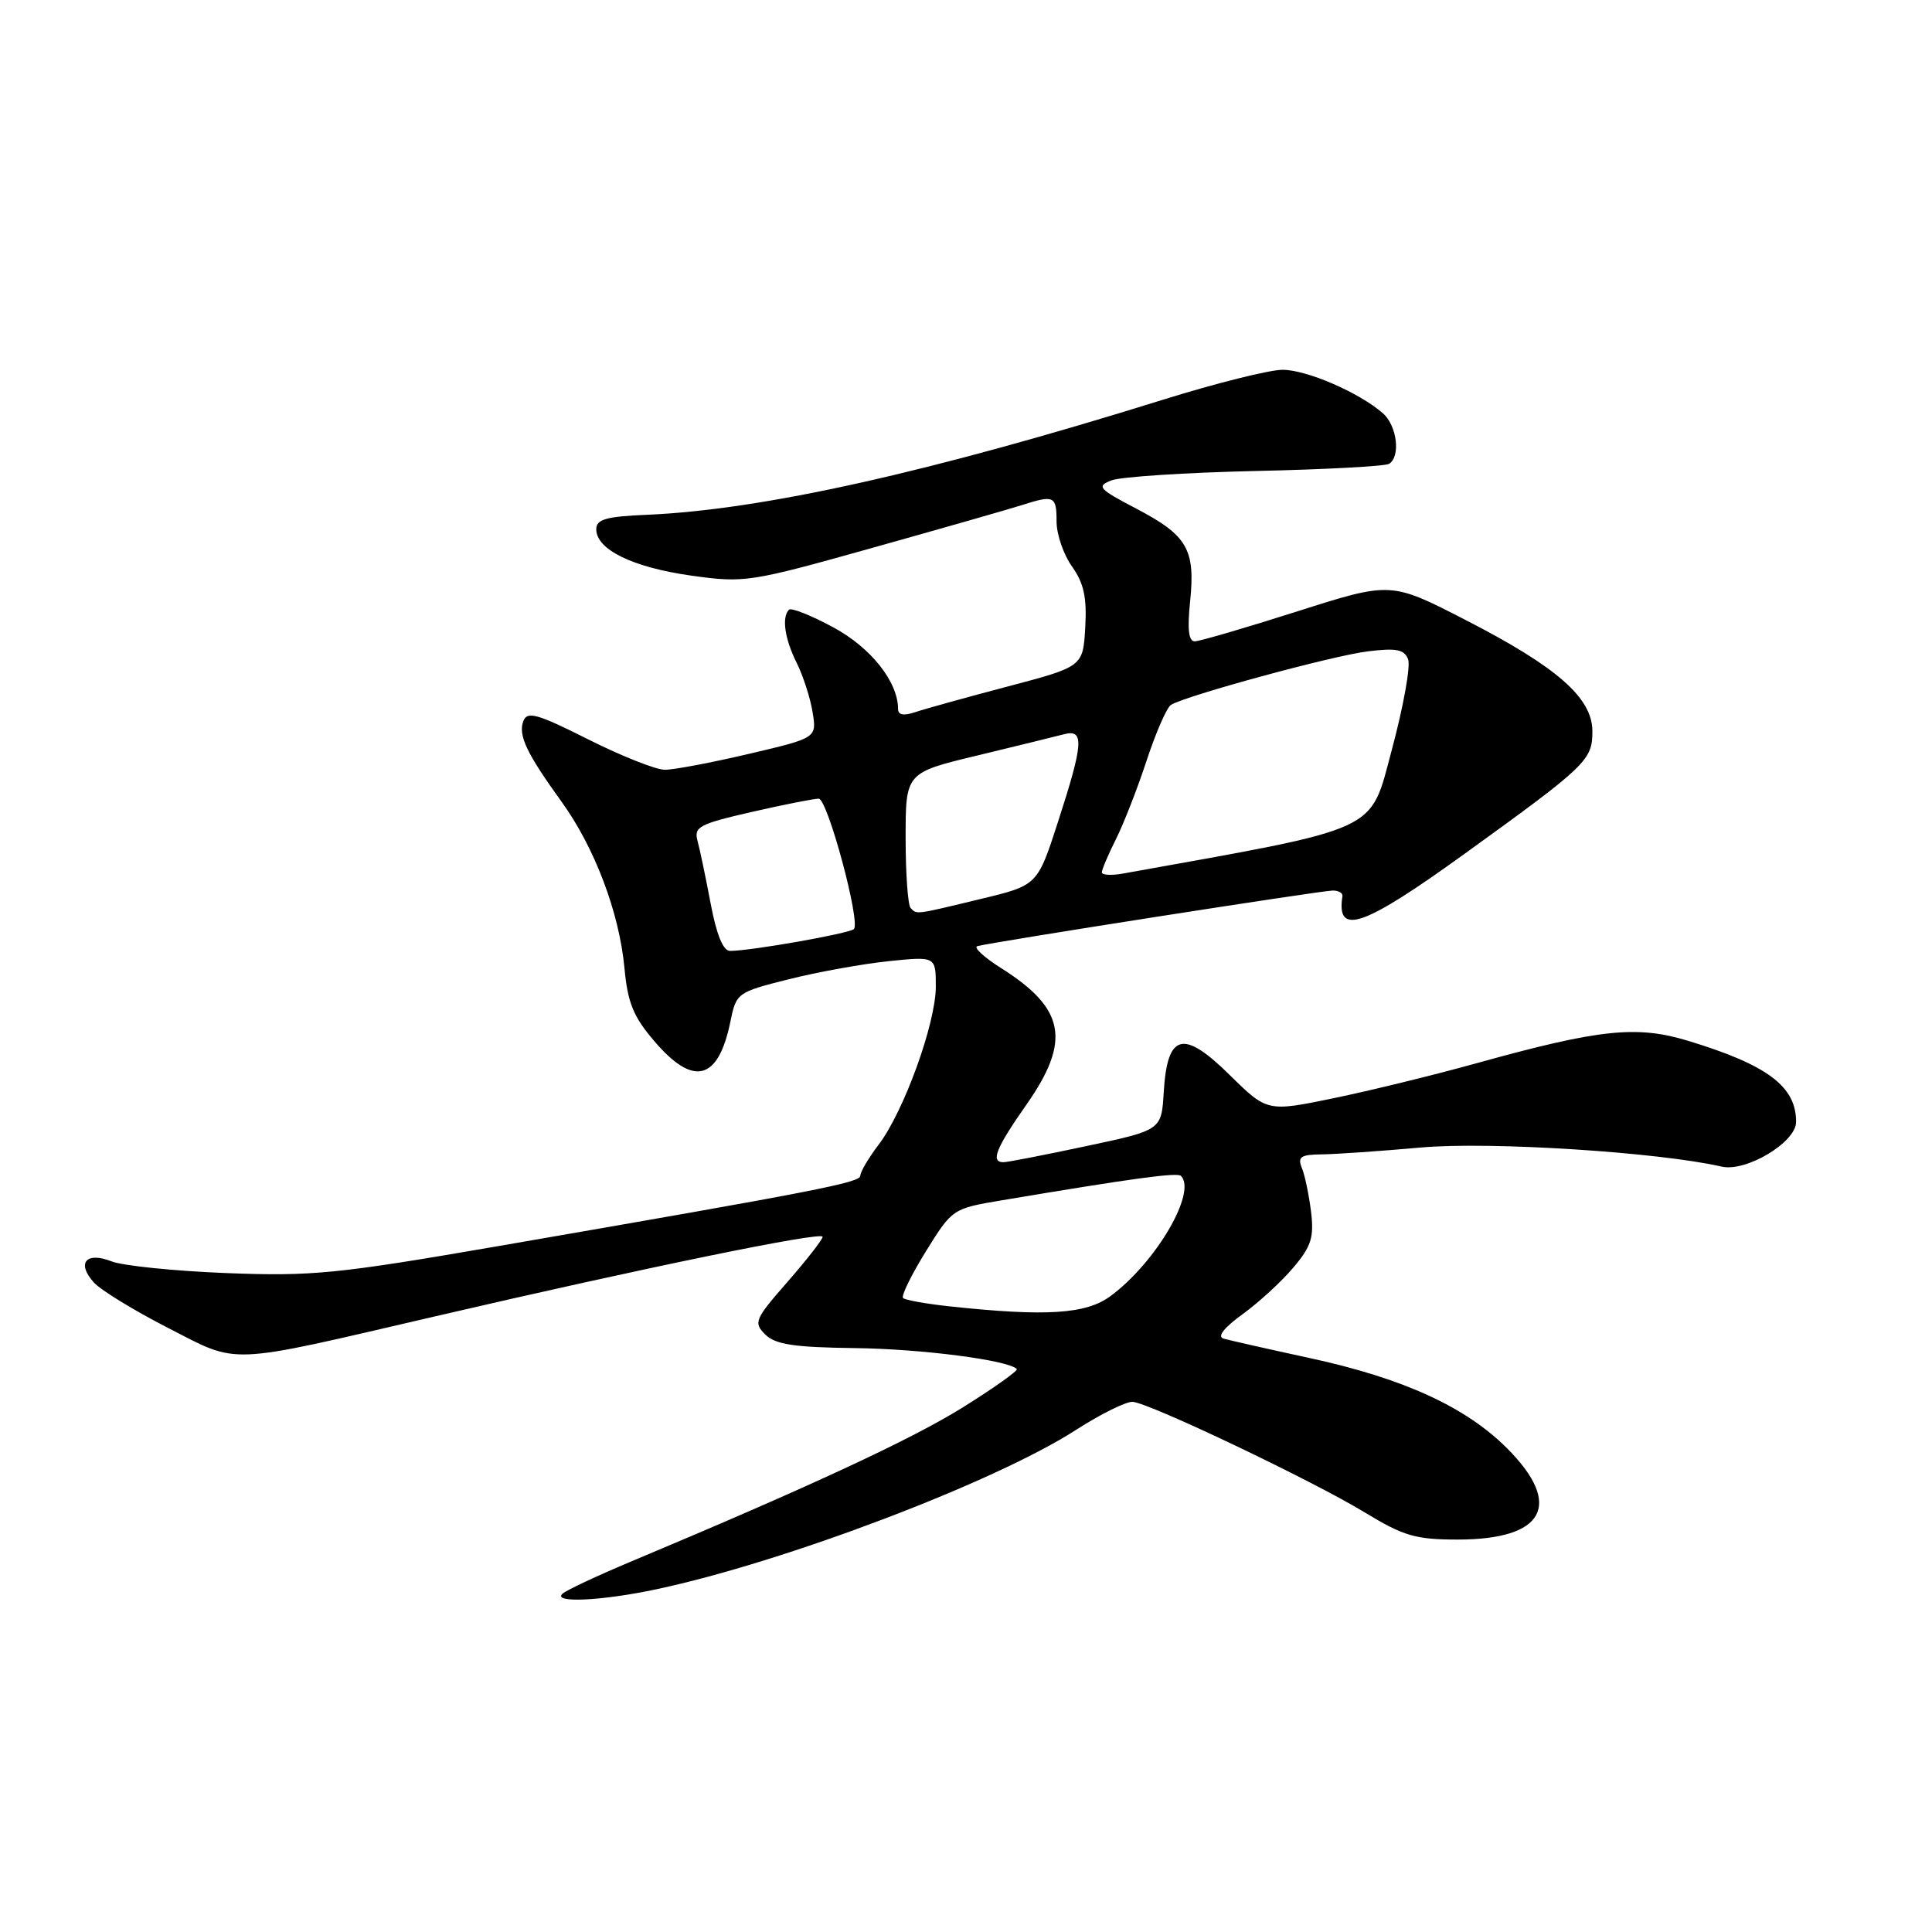 <?xml version="1.0" encoding="UTF-8" standalone="no"?>
<!DOCTYPE svg PUBLIC "-//W3C//DTD SVG 1.1//EN" "http://www.w3.org/Graphics/SVG/1.1/DTD/svg11.dtd" >
<svg xmlns="http://www.w3.org/2000/svg" xmlns:xlink="http://www.w3.org/1999/xlink" version="1.1" viewBox="0 0 256 256">
 <g >
 <path fill="currentColor"
d=" M 87.00 210.58 C 103.95 206.98 131.83 196.39 142.54 189.49 C 145.82 187.38 149.21 185.70 150.08 185.75 C 152.30 185.89 173.88 196.17 180.90 200.44 C 186.00 203.54 187.59 204.00 193.16 204.00 C 204.64 204.00 207.15 199.41 199.75 191.96 C 194.25 186.43 185.95 182.63 173.50 179.94 C 168.00 178.75 162.88 177.59 162.12 177.37 C 161.25 177.11 162.19 175.92 164.66 174.13 C 166.81 172.57 169.84 169.79 171.39 167.94 C 173.76 165.14 174.13 163.94 173.72 160.55 C 173.44 158.32 172.90 155.71 172.50 154.75 C 171.91 153.29 172.35 152.99 175.14 152.96 C 176.99 152.94 182.91 152.53 188.30 152.05 C 197.40 151.24 219.74 152.66 228.12 154.58 C 231.36 155.33 237.97 151.37 237.99 148.68 C 238.02 143.97 234.21 141.11 223.67 137.91 C 216.86 135.84 211.92 136.36 195.59 140.90 C 190.04 142.44 181.54 144.52 176.70 145.52 C 167.91 147.33 167.91 147.33 162.93 142.43 C 156.77 136.36 154.67 136.91 154.20 144.73 C 153.90 149.75 153.90 149.75 143.91 151.87 C 138.42 153.04 133.49 154.00 132.96 154.00 C 131.22 154.00 131.95 152.16 136.00 146.38 C 141.94 137.90 141.15 133.65 132.67 128.29 C 130.38 126.85 128.96 125.53 129.50 125.37 C 131.15 124.88 175.12 118.00 176.61 118.00 C 177.38 118.00 177.95 118.34 177.88 118.75 C 177.04 124.10 180.60 122.86 194.14 113.08 C 210.27 101.43 211.00 100.73 211.00 96.90 C 211.00 92.48 206.35 88.39 194.21 82.16 C 184.30 77.06 184.30 77.06 171.90 81.01 C 165.08 83.18 158.97 84.97 158.32 84.98 C 157.50 84.99 157.31 83.41 157.70 79.66 C 158.40 72.79 157.33 70.94 150.57 67.40 C 145.54 64.77 145.26 64.44 147.28 63.65 C 148.50 63.18 157.06 62.62 166.31 62.41 C 175.56 62.21 183.54 61.78 184.06 61.46 C 185.61 60.50 185.12 56.42 183.25 54.77 C 180.12 52.02 173.15 49.00 169.94 49.00 C 168.22 49.00 161.11 50.78 154.15 52.95 C 123.17 62.61 101.01 67.55 85.76 68.21 C 80.30 68.44 79.01 68.81 79.01 70.13 C 79.00 72.82 83.84 75.18 91.58 76.27 C 98.67 77.26 99.31 77.16 115.68 72.57 C 124.93 69.98 133.80 67.44 135.40 66.93 C 139.68 65.56 140.00 65.71 140.00 69.10 C 140.00 70.80 140.92 73.49 142.05 75.07 C 143.62 77.28 144.03 79.18 143.80 83.14 C 143.50 88.33 143.50 88.33 133.50 90.97 C 128.00 92.42 122.49 93.95 121.25 94.37 C 119.77 94.87 119.00 94.74 119.00 93.97 C 119.00 90.36 115.43 85.84 110.44 83.14 C 107.50 81.55 104.85 80.49 104.55 80.79 C 103.56 81.77 103.97 84.64 105.56 87.82 C 106.41 89.53 107.37 92.48 107.67 94.36 C 108.23 97.78 108.23 97.78 99.24 99.89 C 94.30 101.05 89.29 102.00 88.10 102.00 C 86.92 102.00 82.36 100.19 77.96 97.98 C 71.18 94.57 69.86 94.20 69.35 95.54 C 68.63 97.41 69.76 99.80 74.43 106.26 C 78.80 112.32 82.05 120.91 82.74 128.23 C 83.17 132.88 83.92 134.72 86.72 137.98 C 91.89 144.03 95.17 143.19 96.77 135.42 C 97.56 131.55 97.66 131.48 104.54 129.75 C 108.37 128.79 114.31 127.72 117.75 127.36 C 124.00 126.72 124.00 126.72 124.00 130.74 C 124.00 135.59 119.77 147.28 116.42 151.68 C 115.09 153.43 114.00 155.28 114.00 155.78 C 114.00 156.70 108.46 157.78 66.00 165.12 C 44.63 168.81 41.37 169.13 30.00 168.69 C 23.12 168.42 16.28 167.72 14.79 167.14 C 11.39 165.81 10.11 167.36 12.45 169.95 C 13.36 170.95 17.76 173.65 22.24 175.94 C 31.77 180.83 29.70 180.92 57.50 174.46 C 85.36 167.98 109.00 163.13 109.00 163.88 C 109.00 164.24 106.91 166.92 104.36 169.84 C 100.01 174.81 99.82 175.25 101.39 176.82 C 102.73 178.15 105.18 178.53 113.29 178.63 C 122.15 178.74 133.55 180.22 134.73 181.40 C 134.94 181.61 131.71 183.91 127.54 186.51 C 120.76 190.73 107.36 196.96 83.50 206.96 C 79.10 208.81 75.07 210.70 74.55 211.16 C 73.10 212.44 79.70 212.14 87.00 210.58 Z  M 125.83 173.10 C 122.71 172.76 119.93 172.27 119.66 171.99 C 119.39 171.72 120.75 168.94 122.68 165.82 C 126.20 160.15 126.22 160.14 132.85 159.03 C 150.12 156.13 155.99 155.33 156.48 155.81 C 158.63 157.96 153.15 167.32 147.13 171.75 C 143.90 174.13 138.61 174.47 125.83 173.10 Z  M 94.17 119.75 C 93.52 116.31 92.74 112.57 92.43 111.43 C 91.92 109.56 92.62 109.19 99.68 107.57 C 103.98 106.59 107.95 105.81 108.49 105.83 C 109.67 105.89 114.07 122.23 113.14 123.11 C 112.51 123.70 99.48 126.00 96.73 126.00 C 95.82 126.00 94.94 123.84 94.17 119.75 Z  M 120.67 120.33 C 120.30 119.97 120.00 115.78 120.00 111.03 C 120.00 102.39 120.00 102.39 129.49 100.11 C 134.71 98.85 139.88 97.58 140.99 97.29 C 143.70 96.58 143.57 98.48 140.19 108.90 C 137.47 117.31 137.47 117.31 129.98 119.11 C 121.20 121.23 121.52 121.19 120.67 120.33 Z  M 146.00 115.59 C 146.00 115.22 146.84 113.25 147.86 111.21 C 148.89 109.17 150.72 104.47 151.94 100.76 C 153.16 97.05 154.61 93.74 155.16 93.40 C 157.15 92.17 176.62 86.87 181.23 86.31 C 185.03 85.84 186.08 86.05 186.58 87.36 C 186.93 88.25 185.96 93.62 184.44 99.29 C 181.45 110.42 183.33 109.55 148.75 115.76 C 147.24 116.03 146.00 115.95 146.00 115.59 Z "/>
</g>
</svg>